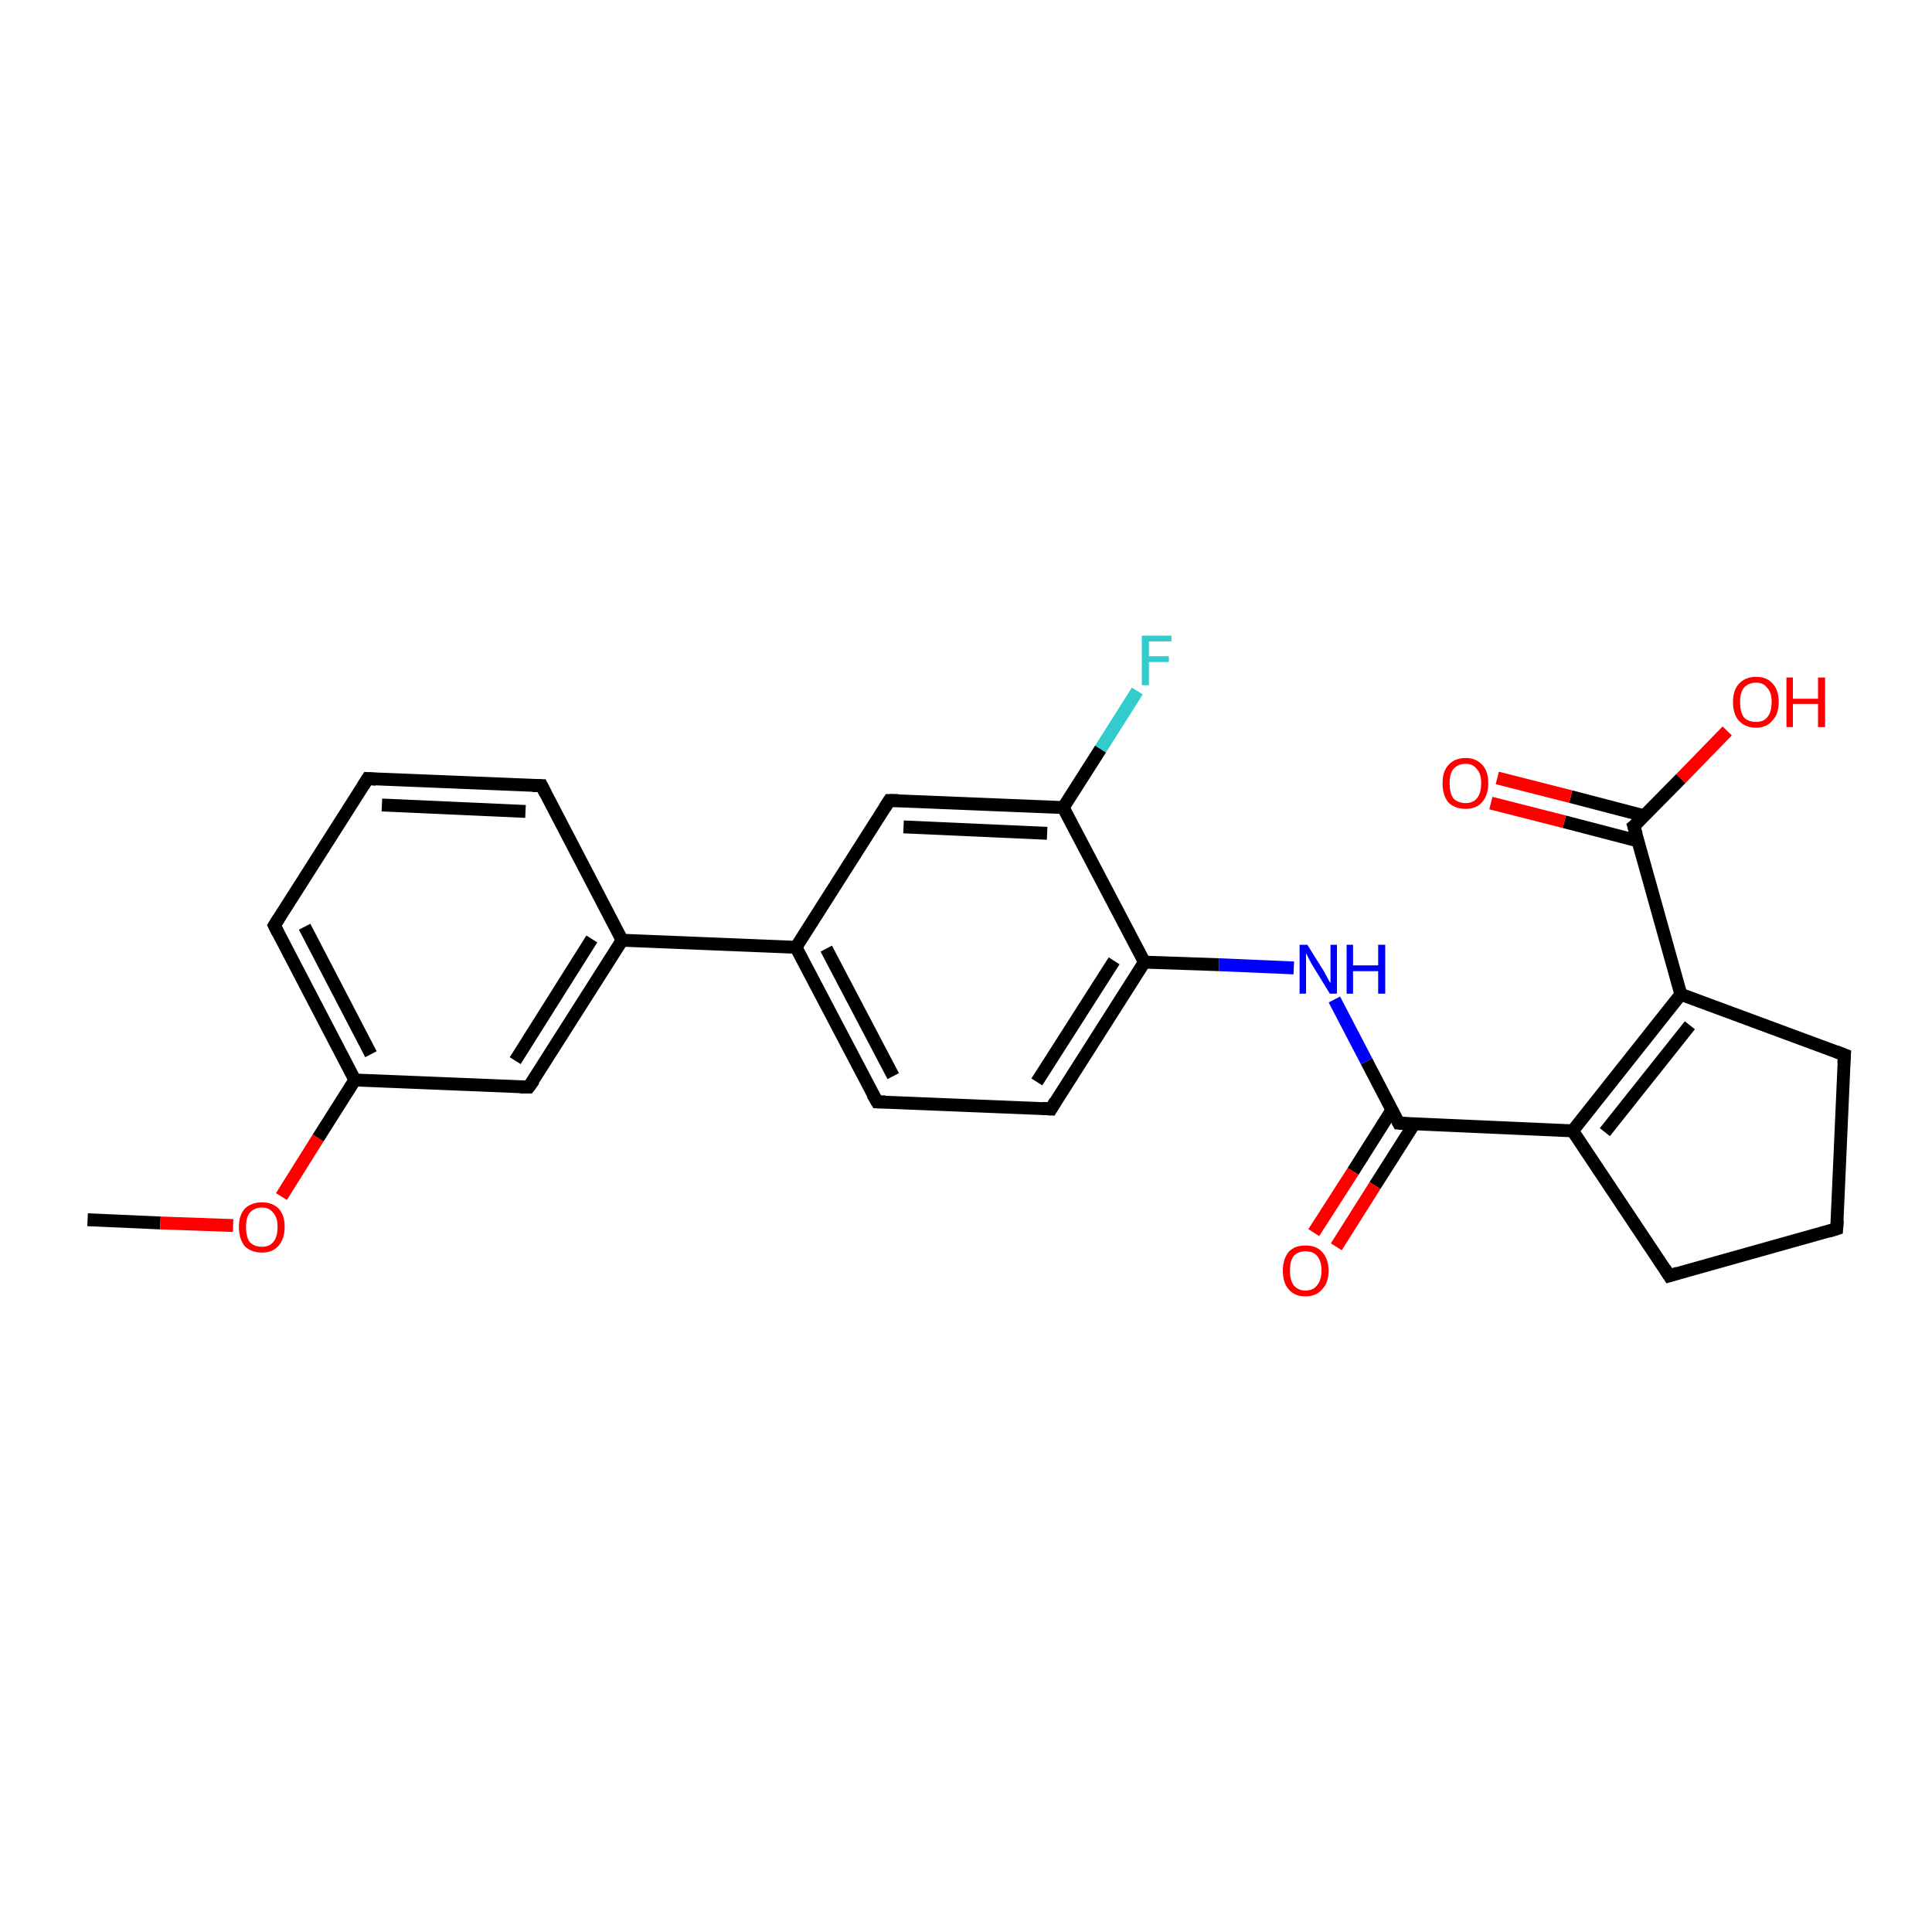 <?xml version='1.0' encoding='iso-8859-1'?>
<svg version='1.1' baseProfile='full'
              xmlns='http://www.w3.org/2000/svg'
                      xmlns:rdkit='http://www.rdkit.org/xml'
                      xmlns:xlink='http://www.w3.org/1999/xlink'
                  xml:space='preserve'
width='300px' height='300px' viewBox='0 0 300 300'>
<!-- END OF HEADER -->
<rect style='opacity:1.0;fill:#FFFFFF;stroke:none' width='300.0' height='300.0' x='0.0' y='0.0'> </rect>
<path class='bond-0 atom-0 atom-1' d='M 13.6,189.4 L 24.9,189.9' style='fill:none;fill-rule:evenodd;stroke:#000000;stroke-width:2.0px;stroke-linecap:butt;stroke-linejoin:miter;stroke-opacity:1' />
<path class='bond-0 atom-0 atom-1' d='M 24.9,189.9 L 36.2,190.3' style='fill:none;fill-rule:evenodd;stroke:#FF0000;stroke-width:2.0px;stroke-linecap:butt;stroke-linejoin:miter;stroke-opacity:1' />
<path class='bond-1 atom-1 atom-2' d='M 43.7,185.8 L 49.4,176.7' style='fill:none;fill-rule:evenodd;stroke:#FF0000;stroke-width:2.0px;stroke-linecap:butt;stroke-linejoin:miter;stroke-opacity:1' />
<path class='bond-1 atom-1 atom-2' d='M 49.4,176.7 L 55.1,167.7' style='fill:none;fill-rule:evenodd;stroke:#000000;stroke-width:2.0px;stroke-linecap:butt;stroke-linejoin:miter;stroke-opacity:1' />
<path class='bond-2 atom-2 atom-3' d='M 55.1,167.7 L 42.6,143.7' style='fill:none;fill-rule:evenodd;stroke:#000000;stroke-width:2.0px;stroke-linecap:butt;stroke-linejoin:miter;stroke-opacity:1' />
<path class='bond-2 atom-2 atom-3' d='M 57.6,163.7 L 47.3,143.9' style='fill:none;fill-rule:evenodd;stroke:#000000;stroke-width:2.0px;stroke-linecap:butt;stroke-linejoin:miter;stroke-opacity:1' />
<path class='bond-3 atom-3 atom-4' d='M 42.6,143.7 L 57.1,120.9' style='fill:none;fill-rule:evenodd;stroke:#000000;stroke-width:2.0px;stroke-linecap:butt;stroke-linejoin:miter;stroke-opacity:1' />
<path class='bond-4 atom-4 atom-5' d='M 57.1,120.9 L 84.1,122.0' style='fill:none;fill-rule:evenodd;stroke:#000000;stroke-width:2.0px;stroke-linecap:butt;stroke-linejoin:miter;stroke-opacity:1' />
<path class='bond-4 atom-4 atom-5' d='M 59.3,125.0 L 81.6,126.0' style='fill:none;fill-rule:evenodd;stroke:#000000;stroke-width:2.0px;stroke-linecap:butt;stroke-linejoin:miter;stroke-opacity:1' />
<path class='bond-5 atom-5 atom-6' d='M 84.1,122.0 L 96.6,146.0' style='fill:none;fill-rule:evenodd;stroke:#000000;stroke-width:2.0px;stroke-linecap:butt;stroke-linejoin:miter;stroke-opacity:1' />
<path class='bond-6 atom-6 atom-7' d='M 96.6,146.0 L 82.1,168.8' style='fill:none;fill-rule:evenodd;stroke:#000000;stroke-width:2.0px;stroke-linecap:butt;stroke-linejoin:miter;stroke-opacity:1' />
<path class='bond-6 atom-6 atom-7' d='M 91.9,145.8 L 80.0,164.7' style='fill:none;fill-rule:evenodd;stroke:#000000;stroke-width:2.0px;stroke-linecap:butt;stroke-linejoin:miter;stroke-opacity:1' />
<path class='bond-7 atom-6 atom-8' d='M 96.6,146.0 L 123.6,147.1' style='fill:none;fill-rule:evenodd;stroke:#000000;stroke-width:2.0px;stroke-linecap:butt;stroke-linejoin:miter;stroke-opacity:1' />
<path class='bond-8 atom-8 atom-9' d='M 123.6,147.1 L 136.2,171.1' style='fill:none;fill-rule:evenodd;stroke:#000000;stroke-width:2.0px;stroke-linecap:butt;stroke-linejoin:miter;stroke-opacity:1' />
<path class='bond-8 atom-8 atom-9' d='M 128.3,147.3 L 138.7,167.1' style='fill:none;fill-rule:evenodd;stroke:#000000;stroke-width:2.0px;stroke-linecap:butt;stroke-linejoin:miter;stroke-opacity:1' />
<path class='bond-9 atom-9 atom-10' d='M 136.2,171.1 L 163.2,172.2' style='fill:none;fill-rule:evenodd;stroke:#000000;stroke-width:2.0px;stroke-linecap:butt;stroke-linejoin:miter;stroke-opacity:1' />
<path class='bond-10 atom-10 atom-11' d='M 163.2,172.2 L 177.7,149.4' style='fill:none;fill-rule:evenodd;stroke:#000000;stroke-width:2.0px;stroke-linecap:butt;stroke-linejoin:miter;stroke-opacity:1' />
<path class='bond-10 atom-10 atom-11' d='M 161.0,168.0 L 173.0,149.2' style='fill:none;fill-rule:evenodd;stroke:#000000;stroke-width:2.0px;stroke-linecap:butt;stroke-linejoin:miter;stroke-opacity:1' />
<path class='bond-11 atom-11 atom-12' d='M 177.7,149.4 L 189.3,149.8' style='fill:none;fill-rule:evenodd;stroke:#000000;stroke-width:2.0px;stroke-linecap:butt;stroke-linejoin:miter;stroke-opacity:1' />
<path class='bond-11 atom-11 atom-12' d='M 189.3,149.8 L 200.9,150.3' style='fill:none;fill-rule:evenodd;stroke:#0000FF;stroke-width:2.0px;stroke-linecap:butt;stroke-linejoin:miter;stroke-opacity:1' />
<path class='bond-12 atom-12 atom-13' d='M 207.2,155.2 L 212.2,164.8' style='fill:none;fill-rule:evenodd;stroke:#0000FF;stroke-width:2.0px;stroke-linecap:butt;stroke-linejoin:miter;stroke-opacity:1' />
<path class='bond-12 atom-12 atom-13' d='M 212.2,164.8 L 217.2,174.4' style='fill:none;fill-rule:evenodd;stroke:#000000;stroke-width:2.0px;stroke-linecap:butt;stroke-linejoin:miter;stroke-opacity:1' />
<path class='bond-13 atom-13 atom-14' d='M 216.1,172.4 L 210.1,181.9' style='fill:none;fill-rule:evenodd;stroke:#000000;stroke-width:2.0px;stroke-linecap:butt;stroke-linejoin:miter;stroke-opacity:1' />
<path class='bond-13 atom-13 atom-14' d='M 210.1,181.9 L 204.0,191.4' style='fill:none;fill-rule:evenodd;stroke:#FF0000;stroke-width:2.0px;stroke-linecap:butt;stroke-linejoin:miter;stroke-opacity:1' />
<path class='bond-13 atom-13 atom-14' d='M 219.6,174.5 L 213.5,184.1' style='fill:none;fill-rule:evenodd;stroke:#000000;stroke-width:2.0px;stroke-linecap:butt;stroke-linejoin:miter;stroke-opacity:1' />
<path class='bond-13 atom-13 atom-14' d='M 213.5,184.1 L 207.5,193.6' style='fill:none;fill-rule:evenodd;stroke:#FF0000;stroke-width:2.0px;stroke-linecap:butt;stroke-linejoin:miter;stroke-opacity:1' />
<path class='bond-14 atom-13 atom-15' d='M 217.2,174.4 L 244.2,175.6' style='fill:none;fill-rule:evenodd;stroke:#000000;stroke-width:2.0px;stroke-linecap:butt;stroke-linejoin:miter;stroke-opacity:1' />
<path class='bond-15 atom-15 atom-16' d='M 244.2,175.6 L 261.0,154.4' style='fill:none;fill-rule:evenodd;stroke:#000000;stroke-width:2.0px;stroke-linecap:butt;stroke-linejoin:miter;stroke-opacity:1' />
<path class='bond-15 atom-15 atom-16' d='M 249.2,175.8 L 262.4,159.2' style='fill:none;fill-rule:evenodd;stroke:#000000;stroke-width:2.0px;stroke-linecap:butt;stroke-linejoin:miter;stroke-opacity:1' />
<path class='bond-16 atom-16 atom-17' d='M 261.0,154.4 L 286.4,163.8' style='fill:none;fill-rule:evenodd;stroke:#000000;stroke-width:2.0px;stroke-linecap:butt;stroke-linejoin:miter;stroke-opacity:1' />
<path class='bond-17 atom-17 atom-18' d='M 286.4,163.8 L 285.2,190.8' style='fill:none;fill-rule:evenodd;stroke:#000000;stroke-width:2.0px;stroke-linecap:butt;stroke-linejoin:miter;stroke-opacity:1' />
<path class='bond-18 atom-18 atom-19' d='M 285.2,190.8 L 259.2,198.1' style='fill:none;fill-rule:evenodd;stroke:#000000;stroke-width:2.0px;stroke-linecap:butt;stroke-linejoin:miter;stroke-opacity:1' />
<path class='bond-19 atom-16 atom-20' d='M 261.0,154.4 L 253.7,128.3' style='fill:none;fill-rule:evenodd;stroke:#000000;stroke-width:2.0px;stroke-linecap:butt;stroke-linejoin:miter;stroke-opacity:1' />
<path class='bond-20 atom-20 atom-21' d='M 253.7,128.3 L 261.0,120.9' style='fill:none;fill-rule:evenodd;stroke:#000000;stroke-width:2.0px;stroke-linecap:butt;stroke-linejoin:miter;stroke-opacity:1' />
<path class='bond-20 atom-20 atom-21' d='M 261.0,120.9 L 268.2,113.5' style='fill:none;fill-rule:evenodd;stroke:#FF0000;stroke-width:2.0px;stroke-linecap:butt;stroke-linejoin:miter;stroke-opacity:1' />
<path class='bond-21 atom-20 atom-22' d='M 255.4,126.7 L 243.9,123.7' style='fill:none;fill-rule:evenodd;stroke:#000000;stroke-width:2.0px;stroke-linecap:butt;stroke-linejoin:miter;stroke-opacity:1' />
<path class='bond-21 atom-20 atom-22' d='M 243.9,123.7 L 232.5,120.8' style='fill:none;fill-rule:evenodd;stroke:#FF0000;stroke-width:2.0px;stroke-linecap:butt;stroke-linejoin:miter;stroke-opacity:1' />
<path class='bond-21 atom-20 atom-22' d='M 254.4,130.6 L 242.9,127.6' style='fill:none;fill-rule:evenodd;stroke:#000000;stroke-width:2.0px;stroke-linecap:butt;stroke-linejoin:miter;stroke-opacity:1' />
<path class='bond-21 atom-20 atom-22' d='M 242.9,127.6 L 231.5,124.7' style='fill:none;fill-rule:evenodd;stroke:#FF0000;stroke-width:2.0px;stroke-linecap:butt;stroke-linejoin:miter;stroke-opacity:1' />
<path class='bond-22 atom-11 atom-23' d='M 177.7,149.4 L 165.1,125.4' style='fill:none;fill-rule:evenodd;stroke:#000000;stroke-width:2.0px;stroke-linecap:butt;stroke-linejoin:miter;stroke-opacity:1' />
<path class='bond-23 atom-23 atom-24' d='M 165.1,125.4 L 170.9,116.3' style='fill:none;fill-rule:evenodd;stroke:#000000;stroke-width:2.0px;stroke-linecap:butt;stroke-linejoin:miter;stroke-opacity:1' />
<path class='bond-23 atom-23 atom-24' d='M 170.9,116.3 L 176.6,107.3' style='fill:none;fill-rule:evenodd;stroke:#33CCCC;stroke-width:2.0px;stroke-linecap:butt;stroke-linejoin:miter;stroke-opacity:1' />
<path class='bond-24 atom-23 atom-25' d='M 165.1,125.4 L 138.1,124.3' style='fill:none;fill-rule:evenodd;stroke:#000000;stroke-width:2.0px;stroke-linecap:butt;stroke-linejoin:miter;stroke-opacity:1' />
<path class='bond-24 atom-23 atom-25' d='M 162.6,129.4 L 140.3,128.4' style='fill:none;fill-rule:evenodd;stroke:#000000;stroke-width:2.0px;stroke-linecap:butt;stroke-linejoin:miter;stroke-opacity:1' />
<path class='bond-25 atom-7 atom-2' d='M 82.1,168.8 L 55.1,167.7' style='fill:none;fill-rule:evenodd;stroke:#000000;stroke-width:2.0px;stroke-linecap:butt;stroke-linejoin:miter;stroke-opacity:1' />
<path class='bond-26 atom-25 atom-8' d='M 138.1,124.3 L 123.6,147.1' style='fill:none;fill-rule:evenodd;stroke:#000000;stroke-width:2.0px;stroke-linecap:butt;stroke-linejoin:miter;stroke-opacity:1' />
<path class='bond-27 atom-19 atom-15' d='M 259.2,198.1 L 244.2,175.6' style='fill:none;fill-rule:evenodd;stroke:#000000;stroke-width:2.0px;stroke-linecap:butt;stroke-linejoin:miter;stroke-opacity:1' />
<path d='M 43.2,144.9 L 42.6,143.7 L 43.3,142.6' style='fill:none;stroke:#000000;stroke-width:2.0px;stroke-linecap:butt;stroke-linejoin:miter;stroke-opacity:1;' />
<path d='M 56.4,122.0 L 57.1,120.9 L 58.4,121.0' style='fill:none;stroke:#000000;stroke-width:2.0px;stroke-linecap:butt;stroke-linejoin:miter;stroke-opacity:1;' />
<path d='M 82.7,122.0 L 84.1,122.0 L 84.7,123.2' style='fill:none;stroke:#000000;stroke-width:2.0px;stroke-linecap:butt;stroke-linejoin:miter;stroke-opacity:1;' />
<path d='M 82.9,167.7 L 82.1,168.8 L 80.8,168.8' style='fill:none;stroke:#000000;stroke-width:2.0px;stroke-linecap:butt;stroke-linejoin:miter;stroke-opacity:1;' />
<path d='M 135.5,169.9 L 136.2,171.1 L 137.5,171.1' style='fill:none;stroke:#000000;stroke-width:2.0px;stroke-linecap:butt;stroke-linejoin:miter;stroke-opacity:1;' />
<path d='M 161.8,172.1 L 163.2,172.2 L 163.9,171.0' style='fill:none;stroke:#000000;stroke-width:2.0px;stroke-linecap:butt;stroke-linejoin:miter;stroke-opacity:1;' />
<path d='M 217.0,174.0 L 217.2,174.4 L 218.6,174.5' style='fill:none;stroke:#000000;stroke-width:2.0px;stroke-linecap:butt;stroke-linejoin:miter;stroke-opacity:1;' />
<path d='M 285.1,163.3 L 286.4,163.8 L 286.3,165.1' style='fill:none;stroke:#000000;stroke-width:2.0px;stroke-linecap:butt;stroke-linejoin:miter;stroke-opacity:1;' />
<path d='M 285.3,189.5 L 285.2,190.8 L 283.9,191.2' style='fill:none;stroke:#000000;stroke-width:2.0px;stroke-linecap:butt;stroke-linejoin:miter;stroke-opacity:1;' />
<path d='M 260.5,197.7 L 259.2,198.1 L 258.5,197.0' style='fill:none;stroke:#000000;stroke-width:2.0px;stroke-linecap:butt;stroke-linejoin:miter;stroke-opacity:1;' />
<path d='M 254.1,129.6 L 253.7,128.3 L 254.1,128.0' style='fill:none;stroke:#000000;stroke-width:2.0px;stroke-linecap:butt;stroke-linejoin:miter;stroke-opacity:1;' />
<path d='M 139.5,124.3 L 138.1,124.3 L 137.4,125.4' style='fill:none;stroke:#000000;stroke-width:2.0px;stroke-linecap:butt;stroke-linejoin:miter;stroke-opacity:1;' />
<path class='atom-1' d='M 37.1 190.5
Q 37.1 188.7, 38.0 187.7
Q 39.0 186.7, 40.7 186.7
Q 42.3 186.7, 43.3 187.7
Q 44.2 188.7, 44.2 190.5
Q 44.2 192.4, 43.2 193.5
Q 42.3 194.5, 40.7 194.5
Q 39.0 194.5, 38.0 193.5
Q 37.1 192.4, 37.1 190.5
M 40.7 193.6
Q 41.8 193.6, 42.4 192.9
Q 43.1 192.1, 43.1 190.5
Q 43.1 189.0, 42.4 188.3
Q 41.8 187.5, 40.7 187.5
Q 39.5 187.5, 38.8 188.3
Q 38.2 189.0, 38.2 190.5
Q 38.2 192.1, 38.8 192.9
Q 39.5 193.6, 40.7 193.6
' fill='#FF0000'/>
<path class='atom-12' d='M 203.0 146.7
L 205.5 150.7
Q 205.7 151.1, 206.1 151.8
Q 206.5 152.6, 206.6 152.6
L 206.6 146.7
L 207.6 146.7
L 207.6 154.3
L 206.5 154.3
L 203.8 149.9
Q 203.5 149.4, 203.2 148.8
Q 202.9 148.2, 202.8 148.0
L 202.8 154.3
L 201.8 154.3
L 201.8 146.7
L 203.0 146.7
' fill='#0000FF'/>
<path class='atom-12' d='M 209.1 146.7
L 210.1 146.7
L 210.1 149.9
L 214.0 149.9
L 214.0 146.7
L 215.1 146.7
L 215.1 154.3
L 214.0 154.3
L 214.0 150.8
L 210.1 150.8
L 210.1 154.3
L 209.1 154.3
L 209.1 146.7
' fill='#0000FF'/>
<path class='atom-14' d='M 199.2 197.3
Q 199.2 195.5, 200.1 194.4
Q 201.0 193.4, 202.7 193.4
Q 204.4 193.4, 205.3 194.4
Q 206.3 195.5, 206.3 197.3
Q 206.3 199.2, 205.3 200.2
Q 204.4 201.3, 202.7 201.3
Q 201.0 201.3, 200.1 200.2
Q 199.2 199.2, 199.2 197.3
M 202.7 200.4
Q 203.9 200.4, 204.5 199.6
Q 205.2 198.8, 205.2 197.3
Q 205.2 195.8, 204.5 195.0
Q 203.9 194.3, 202.7 194.3
Q 201.6 194.3, 200.9 195.0
Q 200.3 195.8, 200.3 197.3
Q 200.3 198.8, 200.9 199.6
Q 201.6 200.4, 202.7 200.4
' fill='#FF0000'/>
<path class='atom-21' d='M 269.1 109.0
Q 269.1 107.2, 270.0 106.2
Q 271.0 105.1, 272.7 105.1
Q 274.4 105.1, 275.3 106.2
Q 276.2 107.2, 276.2 109.0
Q 276.2 110.9, 275.2 111.9
Q 274.3 113.0, 272.7 113.0
Q 271.0 113.0, 270.0 111.9
Q 269.1 110.9, 269.1 109.0
M 272.7 112.1
Q 273.8 112.1, 274.4 111.4
Q 275.1 110.6, 275.1 109.0
Q 275.1 107.5, 274.4 106.8
Q 273.8 106.0, 272.7 106.0
Q 271.5 106.0, 270.8 106.8
Q 270.2 107.5, 270.2 109.0
Q 270.2 110.6, 270.8 111.4
Q 271.5 112.1, 272.7 112.1
' fill='#FF0000'/>
<path class='atom-21' d='M 277.4 105.2
L 278.4 105.2
L 278.4 108.5
L 282.3 108.5
L 282.3 105.2
L 283.4 105.2
L 283.4 112.9
L 282.3 112.9
L 282.3 109.3
L 278.4 109.3
L 278.4 112.9
L 277.4 112.9
L 277.4 105.2
' fill='#FF0000'/>
<path class='atom-22' d='M 224.0 121.6
Q 224.0 119.8, 224.9 118.8
Q 225.9 117.7, 227.6 117.7
Q 229.2 117.7, 230.2 118.8
Q 231.1 119.8, 231.1 121.6
Q 231.1 123.5, 230.1 124.6
Q 229.2 125.6, 227.6 125.6
Q 225.9 125.6, 224.9 124.6
Q 224.0 123.5, 224.0 121.6
M 227.6 124.7
Q 228.7 124.7, 229.3 124.0
Q 230.0 123.2, 230.0 121.6
Q 230.0 120.1, 229.3 119.4
Q 228.7 118.6, 227.6 118.6
Q 226.4 118.6, 225.7 119.4
Q 225.1 120.1, 225.1 121.6
Q 225.1 123.2, 225.7 124.0
Q 226.4 124.7, 227.6 124.7
' fill='#FF0000'/>
<path class='atom-24' d='M 177.3 98.7
L 181.9 98.7
L 181.9 99.6
L 178.4 99.6
L 178.4 101.9
L 181.5 101.9
L 181.5 102.8
L 178.4 102.8
L 178.4 106.4
L 177.3 106.4
L 177.3 98.7
' fill='#33CCCC'/>
</svg>
